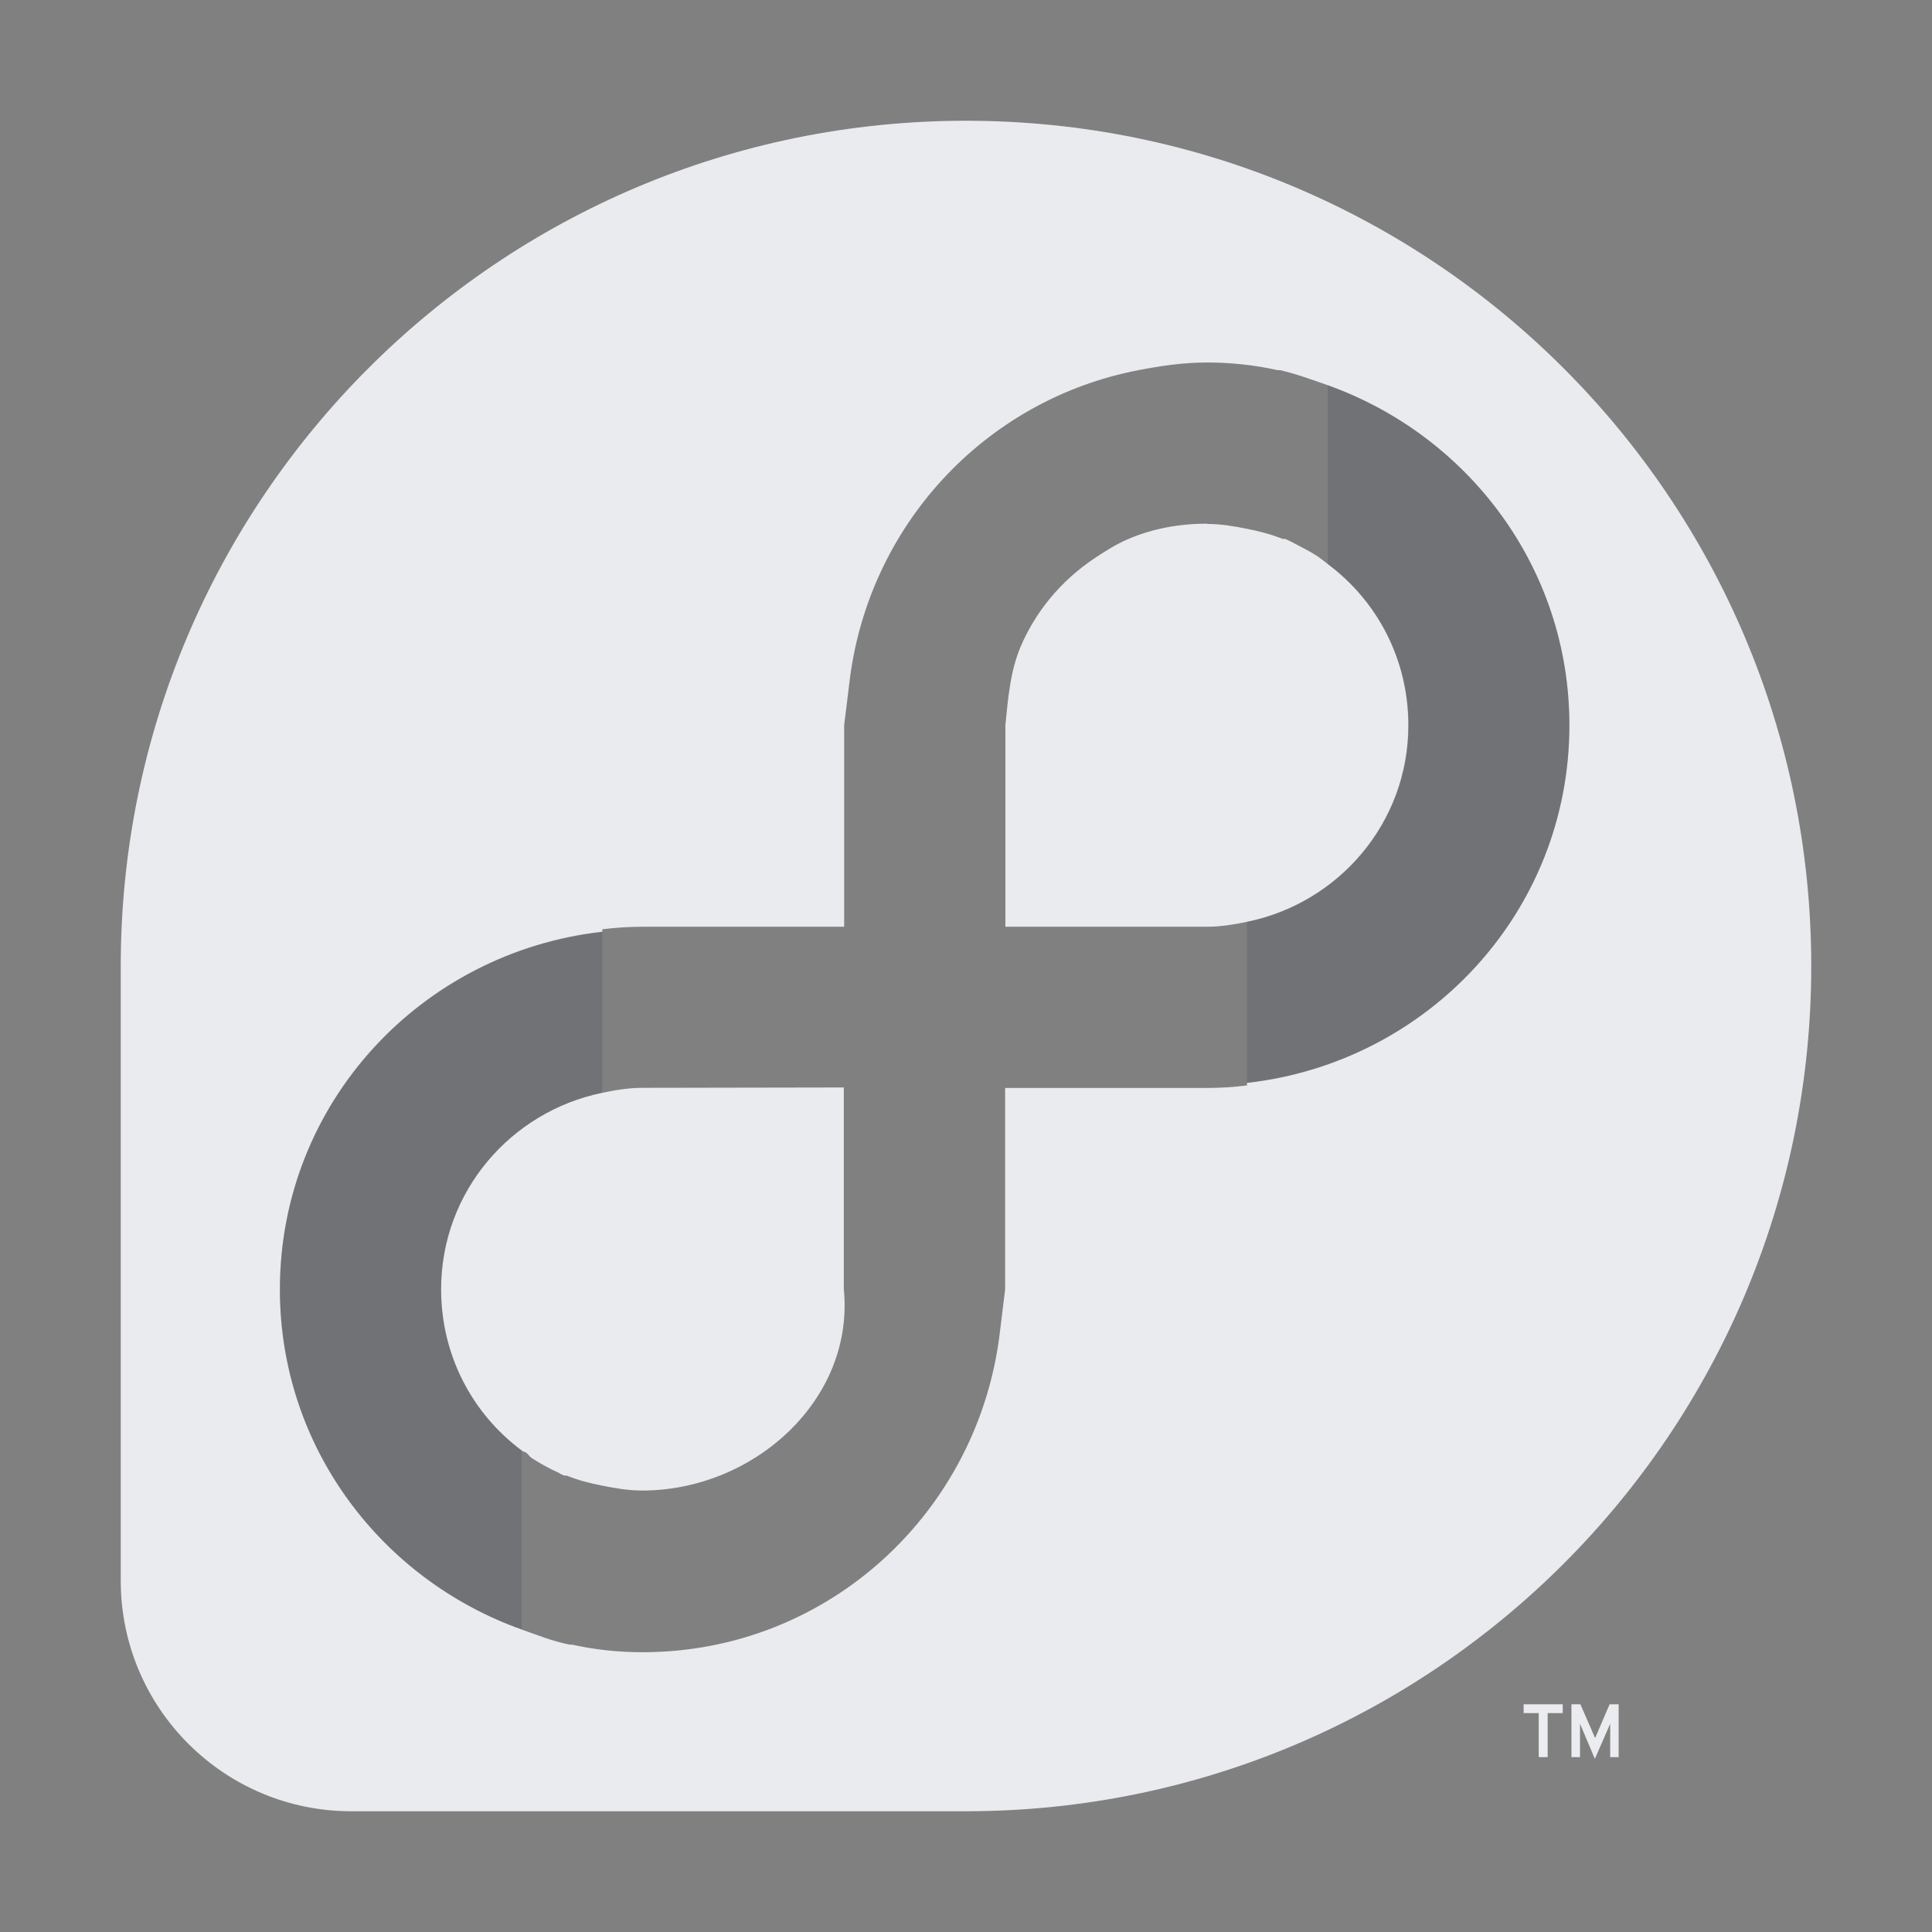 <?xml version="1.0" encoding="UTF-8" standalone="no"?>
<!-- Created with Inkscape (http://www.inkscape.org/) -->

<svg
   xmlns:dc="http://purl.org/dc/elements/1.1/"
   xmlns:cc="http://creativecommons.org/ns#"
   xmlns:rdf="http://www.w3.org/1999/02/22-rdf-syntax-ns#"
   xmlns:svg="http://www.w3.org/2000/svg"
   xmlns="http://www.w3.org/2000/svg"
   xmlns:sodipodi="http://sodipodi.sourceforge.net/DTD/sodipodi-0.dtd"
   xmlns:inkscape="http://www.inkscape.org/namespaces/inkscape"
   sodipodi:docname="distributor-logo-fedora.svg"
   inkscape:version="0.48.3.1 r9886"
   version="1.1"
   id="svg13094"
   height="16"
   width="16">
  <rect width="100%" height="100%" fill="#808080" stroke="none"/>
  <sodipodi:namedview
     id="base"
     pagecolor="#ffffff"
     bordercolor="#666666"
     borderopacity="1.0"
     inkscape:pageopacity="0.0"
     inkscape:pageshadow="2"
     inkscape:zoom="23.427508"
     inkscape:cx="11.394493"
     inkscape:cy="11.682682"
     inkscape:document-units="px"
     inkscape:current-layer="layer1"
     showgrid="true"
     inkscape:snap-bbox="true"
     inkscape:bbox-paths="true"
     inkscape:bbox-nodes="true"
     inkscape:snap-bbox-edge-midpoints="true"
     inkscape:snap-bbox-midpoints="true"
     inkscape:object-paths="true"
     inkscape:snap-intersection-paths="true"
     inkscape:object-nodes="true"
     inkscape:snap-smooth-nodes="true"
     inkscape:snap-midpoints="true"
     inkscape:snap-object-midpoints="true"
     inkscape:snap-center="true"
     showguides="false"
     inkscape:guide-bbox="true"
     inkscape:window-width="1920"
     inkscape:window-height="998"
     inkscape:window-x="-10"
     inkscape:window-y="25"
     inkscape:window-maximized="1"
     inkscape:snap-global="true"
     fit-margin-top="0"
     fit-margin-left="0"
     fit-margin-right="0"
     fit-margin-bottom="0"
     showborder="true"
     inkscape:showpageshadow="false">
    <sodipodi:guide
       orientation="0,1"
       position="7904.389,1688.636"
       id="guide16149" />
    <sodipodi:guide
       orientation="0,1"
       position="7677.246,1639.628"
       id="guide16151" />
    <sodipodi:guide
       orientation="0,1"
       position="7742.961,1664.132"
       id="guide16153" />
    <sodipodi:guide
       orientation="0,1"
       position="7736.532,1583.985"
       id="guide17725" />
    <sodipodi:guide
       orientation="1,0"
       position="8234.03,1192.115"
       id="guide9456" />
    <sodipodi:guide
       orientation="0,1"
       position="8058.28,1557.164"
       id="guide9458" />
    <sodipodi:guide
       orientation="0,1"
       position="7829.511,1502.258"
       id="guide9468" />
    <sodipodi:guide
       orientation="0,1"
       position="7854.03,1523.629"
       id="guide9470" />
    <sodipodi:guide
       orientation="1,0"
       position="7722.03,1237.629"
       id="guide11159" />
    <sodipodi:guide
       orientation="1,0"
       position="8035.062,1501.664"
       id="guide13980" />
    <sodipodi:guide
       id="guide3972"
       position="6181.03,126.629"
       orientation="0,1" />
    <sodipodi:guide
       id="guide3974"
       position="6361.03,-1.371"
       orientation="1,0" />
    <sodipodi:guide
       id="guide3976"
       position="6055.03,-236.371"
       orientation="0,1" />
    <sodipodi:guide
       id="guide3978"
       position="6028.03,-95.371"
       orientation="1,0" />
    <sodipodi:guide
       id="guide4287"
       position="1377.801,1369.629"
       orientation="1,0" />
    <sodipodi:guide
       id="guide4289"
       position="1377.801,1369.629"
       orientation="0,1" />
    <inkscape:grid
       type="xygrid"
       id="grid3918"
       empspacing="5"
       visible="true"
       enabled="true"
       snapvisiblegridlinesonly="true"
       originx="0px"
       originy="72px" />
  </sodipodi:namedview>
  <defs
     id="defs13096" />
  <g
     inkscape:label="Camada 1"
     inkscape:groupmode="layer"
     id="layer1"
     transform="translate(9368.675,-1544.561)">
    <path
       style="color:#000000;fill:#f3f4f7;fill-opacity:0.92;fill-rule:nonzero;stroke:none;stroke-width:0.077;marker:none;visibility:visible;display:inline;overflow:visible;enable-background:accumulate"
       d="m -9360.675,1545.561 c -3.866,0 -7,3.134 -7,7 l 0,5.091 c 0,1.054 0.855,1.909 1.909,1.909 l 5.091,0 c 3.866,0 7,-3.134 7,-7 0,-3.866 -3.134,-7 -7,-7 z m 1.994,2.002 c 0.2,0 0.397,0.021 0.584,0.063 0.01,0 0.014,0 0.021,0 0.137,0.032 0.266,0.079 0.396,0.125 1.162,0.415 2.002,1.511 2.002,2.816 0,1.544 -1.171,2.793 -2.67,2.962 l 0,0.021 c -0.109,0.014 -0.221,0.021 -0.334,0.021 l -1.669,0 0,1.335 0,0.334 -0.041,0.334 c -0.168,1.499 -1.418,2.67 -2.962,2.67 -0.2,0 -0.397,-0.021 -0.584,-0.063 -0.01,0 -0.014,0 -0.021,0 -0.138,-0.028 -0.266,-0.079 -0.396,-0.125 -1.162,-0.414 -2.002,-1.511 -2.002,-2.816 0,-1.544 1.171,-2.793 2.67,-2.962 l 0,-0.021 c 0.109,-0.014 0.221,-0.021 0.334,-0.021 l 1.669,0 0,-1.335 0,-0.334 0.041,-0.334 c 0.147,-1.312 1.123,-2.363 2.399,-2.607 0.182,-0.035 0.37,-0.063 0.563,-0.063 z m 0,1.335 c -0.23,0 -0.447,0.041 -0.646,0.125 -0.1,0.042 -0.203,0.107 -0.292,0.167 -0.266,0.18 -0.478,0.43 -0.605,0.73 -0.084,0.2 -0.102,0.417 -0.125,0.647 l 0,1.669 1.669,0 c 0.115,0 0.225,-0.019 0.334,-0.041 0.76,-0.156 1.335,-0.821 1.335,-1.627 0,-0.548 -0.259,-1.031 -0.667,-1.335 -0.027,-0.02 -0.055,-0.044 -0.083,-0.063 -0.045,-0.03 -0.098,-0.059 -0.146,-0.083 -0.043,-0.023 -0.08,-0.044 -0.125,-0.063 -0.01,0 -0.015,0 -0.021,0 -0.094,-0.038 -0.19,-0.063 -0.292,-0.083 -0.109,-0.022 -0.218,-0.041 -0.334,-0.041 z m -4.672,4.672 c -0.115,0 -0.224,0.018 -0.334,0.041 -0.76,0.156 -1.335,0.821 -1.335,1.627 0,0.548 0.259,1.031 0.667,1.335 0.012,0.01 0.029,0.012 0.041,0.021 0.015,0.011 0.026,0.032 0.041,0.041 0.072,0.047 0.15,0.089 0.229,0.125 0.013,0.01 0.028,0.015 0.041,0.021 0.01,0 0.015,0 0.021,0 0.094,0.039 0.19,0.063 0.292,0.083 0.109,0.022 0.218,0.041 0.334,0.041 0.922,0 1.76,-0.752 1.669,-1.669 l 0,-1.669 z"
       id="path3862"
       inkscape:connector-curvature="0"
       sodipodi:nodetypes="sssssssscccsccsccccsccssccsccccssssssscsssccccsssscsccccccssscs" />
    <path
       id="path3051"
       inkscape:connector-curvature="0"
       d="m -9355.34,1559.113 c 0,0 0,-0.277 0,-0.277 l -0.127,0.291 c 0,0 -0.123,-0.291 -0.123,-0.291 l 0,0.277 -0.071,0 0,-0.438 0.074,0 c 0,0 0.122,0.28 0.122,0.28 l 0.12,-0.28 0.075,0 0,0.438 -0.071,0 z m -0.518,-0.365 0,0.365 -0.074,0 0,-0.365 -0.125,0 0,-0.073 0.324,0 0,0.073"
       style="color:#000000;fill:#f3f4f7;fill-opacity:0.928;fill-rule:nonzero;stroke:none;stroke-width:2;marker:none;visibility:visible;display:inline;overflow:visible;enable-background:accumulate" />
    <path
       style="color:#000000;fill:#404957;fill-opacity:0.231;fill-rule:nonzero;stroke:none;stroke-width:2;marker:none;visibility:visible;display:inline;overflow:visible;enable-background:accumulate"
       d="m -9357.68,1547.751 0,1.481 c 0.408,0.304 0.667,0.786 0.667,1.335 0,0.806 -0.575,1.471 -1.335,1.627 l 0,1.335 c 1.499,-0.169 2.67,-1.418 2.67,-2.962 0,-1.305 -0.84,-2.401 -2.002,-2.816 z m -1.001,1.147 c 0.115,0 0.225,0.019 0.334,0.041 -0.109,-0.023 -0.218,-0.041 -0.334,-0.041 z m 0.334,0.041 c 0.102,0.021 0.198,0.045 0.292,0.083 -0.093,-0.038 -0.192,-0.063 -0.292,-0.083 z m -5.34,3.337 c -1.499,0.168 -2.67,1.418 -2.67,2.962 0,1.305 0.84,2.401 2.002,2.816 l 0,-1.481 c -0.408,-0.304 -0.667,-0.786 -0.667,-1.335 0,-0.806 0.575,-1.471 1.335,-1.627 z m -0.292,4.505 c 0.093,0.039 0.192,0.063 0.292,0.083 -0.102,-0.021 -0.198,-0.045 -0.292,-0.083 z m 0.292,0.083 c 0.11,0.023 0.218,0.041 0.334,0.041 -0.115,0 -0.225,-0.019 -0.334,-0.041 z"
       id="path3872"
       inkscape:connector-curvature="0"
       sodipodi:nodetypes="ccsccsccccccccsccscccccccc" />
  </g>
</svg>
